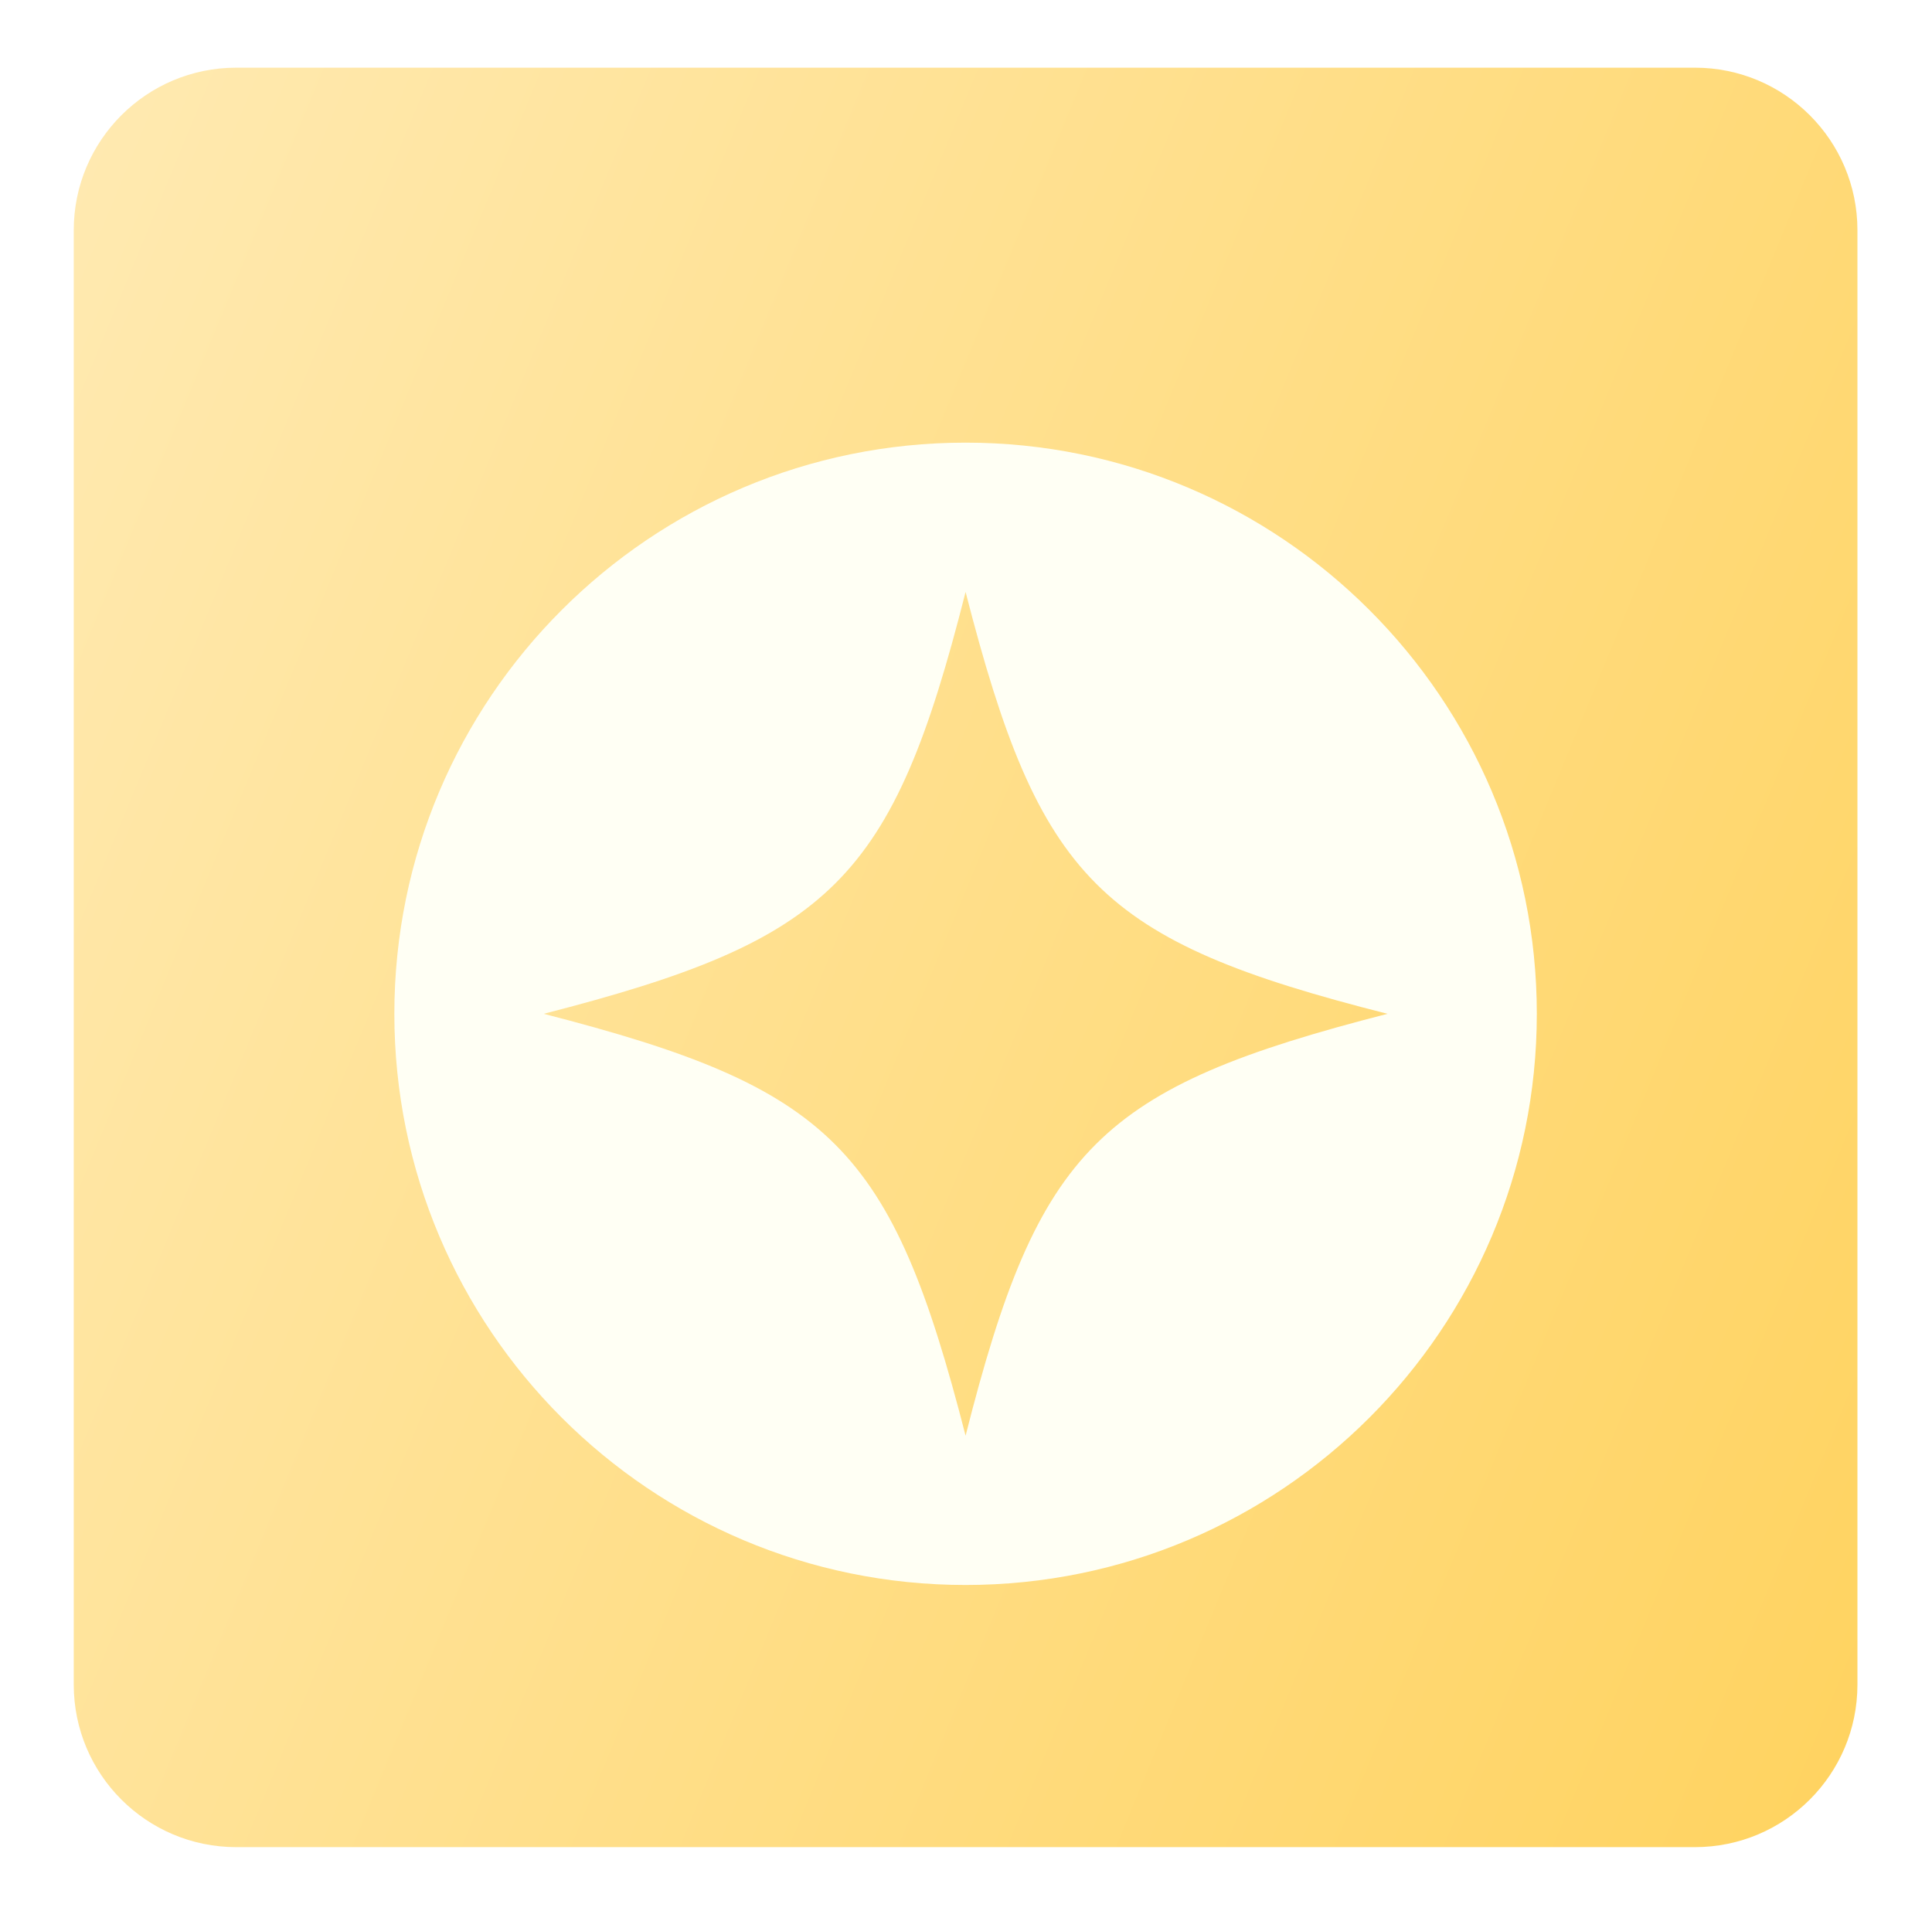 <svg width="173" height="172" viewBox="0 0 173 172" fill="none" xmlns="http://www.w3.org/2000/svg">
<g filter="url(#filter0_d_6_184)">
<path d="M6.604 18.594C6.604 10.557 13.119 4.041 21.157 4.041H151.77C159.808 4.041 166.323 10.557 166.323 18.594V148.844C166.323 156.881 159.808 163.397 151.77 163.397H21.157C13.119 163.397 6.604 156.881 6.604 148.844V18.594Z" fill="url(#paint0_linear_6_184)"/>
</g>
<g filter="url(#filter1_d_6_184)">
<path d="M86.463 32.569C114.689 32.569 137.613 55.484 137.613 83.719C137.613 111.954 114.698 134.869 86.463 134.869C58.228 134.869 35.312 111.954 35.312 83.719C35.312 55.484 58.228 32.569 86.463 32.569ZM86.463 121.499C93.009 95.659 98.412 90.349 124.243 83.719C98.403 77.173 93.092 71.769 86.463 45.939C79.917 71.779 74.513 77.09 48.683 83.719C74.522 90.358 79.833 95.669 86.463 121.499Z" fill="#FFFFF4"/>
</g>
<defs>
<filter id="filter0_d_6_184" x="0.542" y="0" width="171.843" height="171.478" filterUnits="userSpaceOnUse" color-interpolation-filters="sRGB">
<feFlood flood-opacity="0" result="BackgroundImageFix"/>
<feColorMatrix in="SourceAlpha" type="matrix" values="0 0 0 0 0 0 0 0 0 0 0 0 0 0 0 0 0 0 127 0" result="hardAlpha"/>
<feOffset dy="2.02"/>
<feGaussianBlur stdDeviation="3.031"/>
<feComposite in2="hardAlpha" operator="out"/>
<feColorMatrix type="matrix" values="0 0 0 0 0.984 0 0 0 0 0.863 0 0 0 0 0.584 0 0 0 1 0"/>
<feBlend mode="normal" in2="BackgroundImageFix" result="effect1_dropShadow_6_184"/>
<feBlend mode="normal" in="SourceGraphic" in2="effect1_dropShadow_6_184" result="shape"/>
</filter>
<filter id="filter1_d_6_184" x="28.241" y="32.569" width="116.443" height="116.443" filterUnits="userSpaceOnUse" color-interpolation-filters="sRGB">
<feFlood flood-opacity="0" result="BackgroundImageFix"/>
<feColorMatrix in="SourceAlpha" type="matrix" values="0 0 0 0 0 0 0 0 0 0 0 0 0 0 0 0 0 0 127 0" result="hardAlpha"/>
<feOffset dy="7.071"/>
<feGaussianBlur stdDeviation="3.536"/>
<feComposite in2="hardAlpha" operator="out"/>
<feColorMatrix type="matrix" values="0 0 0 0 0.566 0 0 0 0 0.511 0 0 0 0 0.511 0 0 0 0.25 0"/>
<feBlend mode="normal" in2="BackgroundImageFix" result="effect1_dropShadow_6_184"/>
<feBlend mode="normal" in="SourceGraphic" in2="effect1_dropShadow_6_184" result="shape"/>
</filter>
<linearGradient id="paint0_linear_6_184" x1="569.989" y1="-182.238" x2="69.326" y2="-389.089" gradientUnits="userSpaceOnUse">
<stop stop-color="#FFB800"/>
<stop offset="1" stop-color="#FFF4D6"/>
</linearGradient>
</defs>
</svg>
